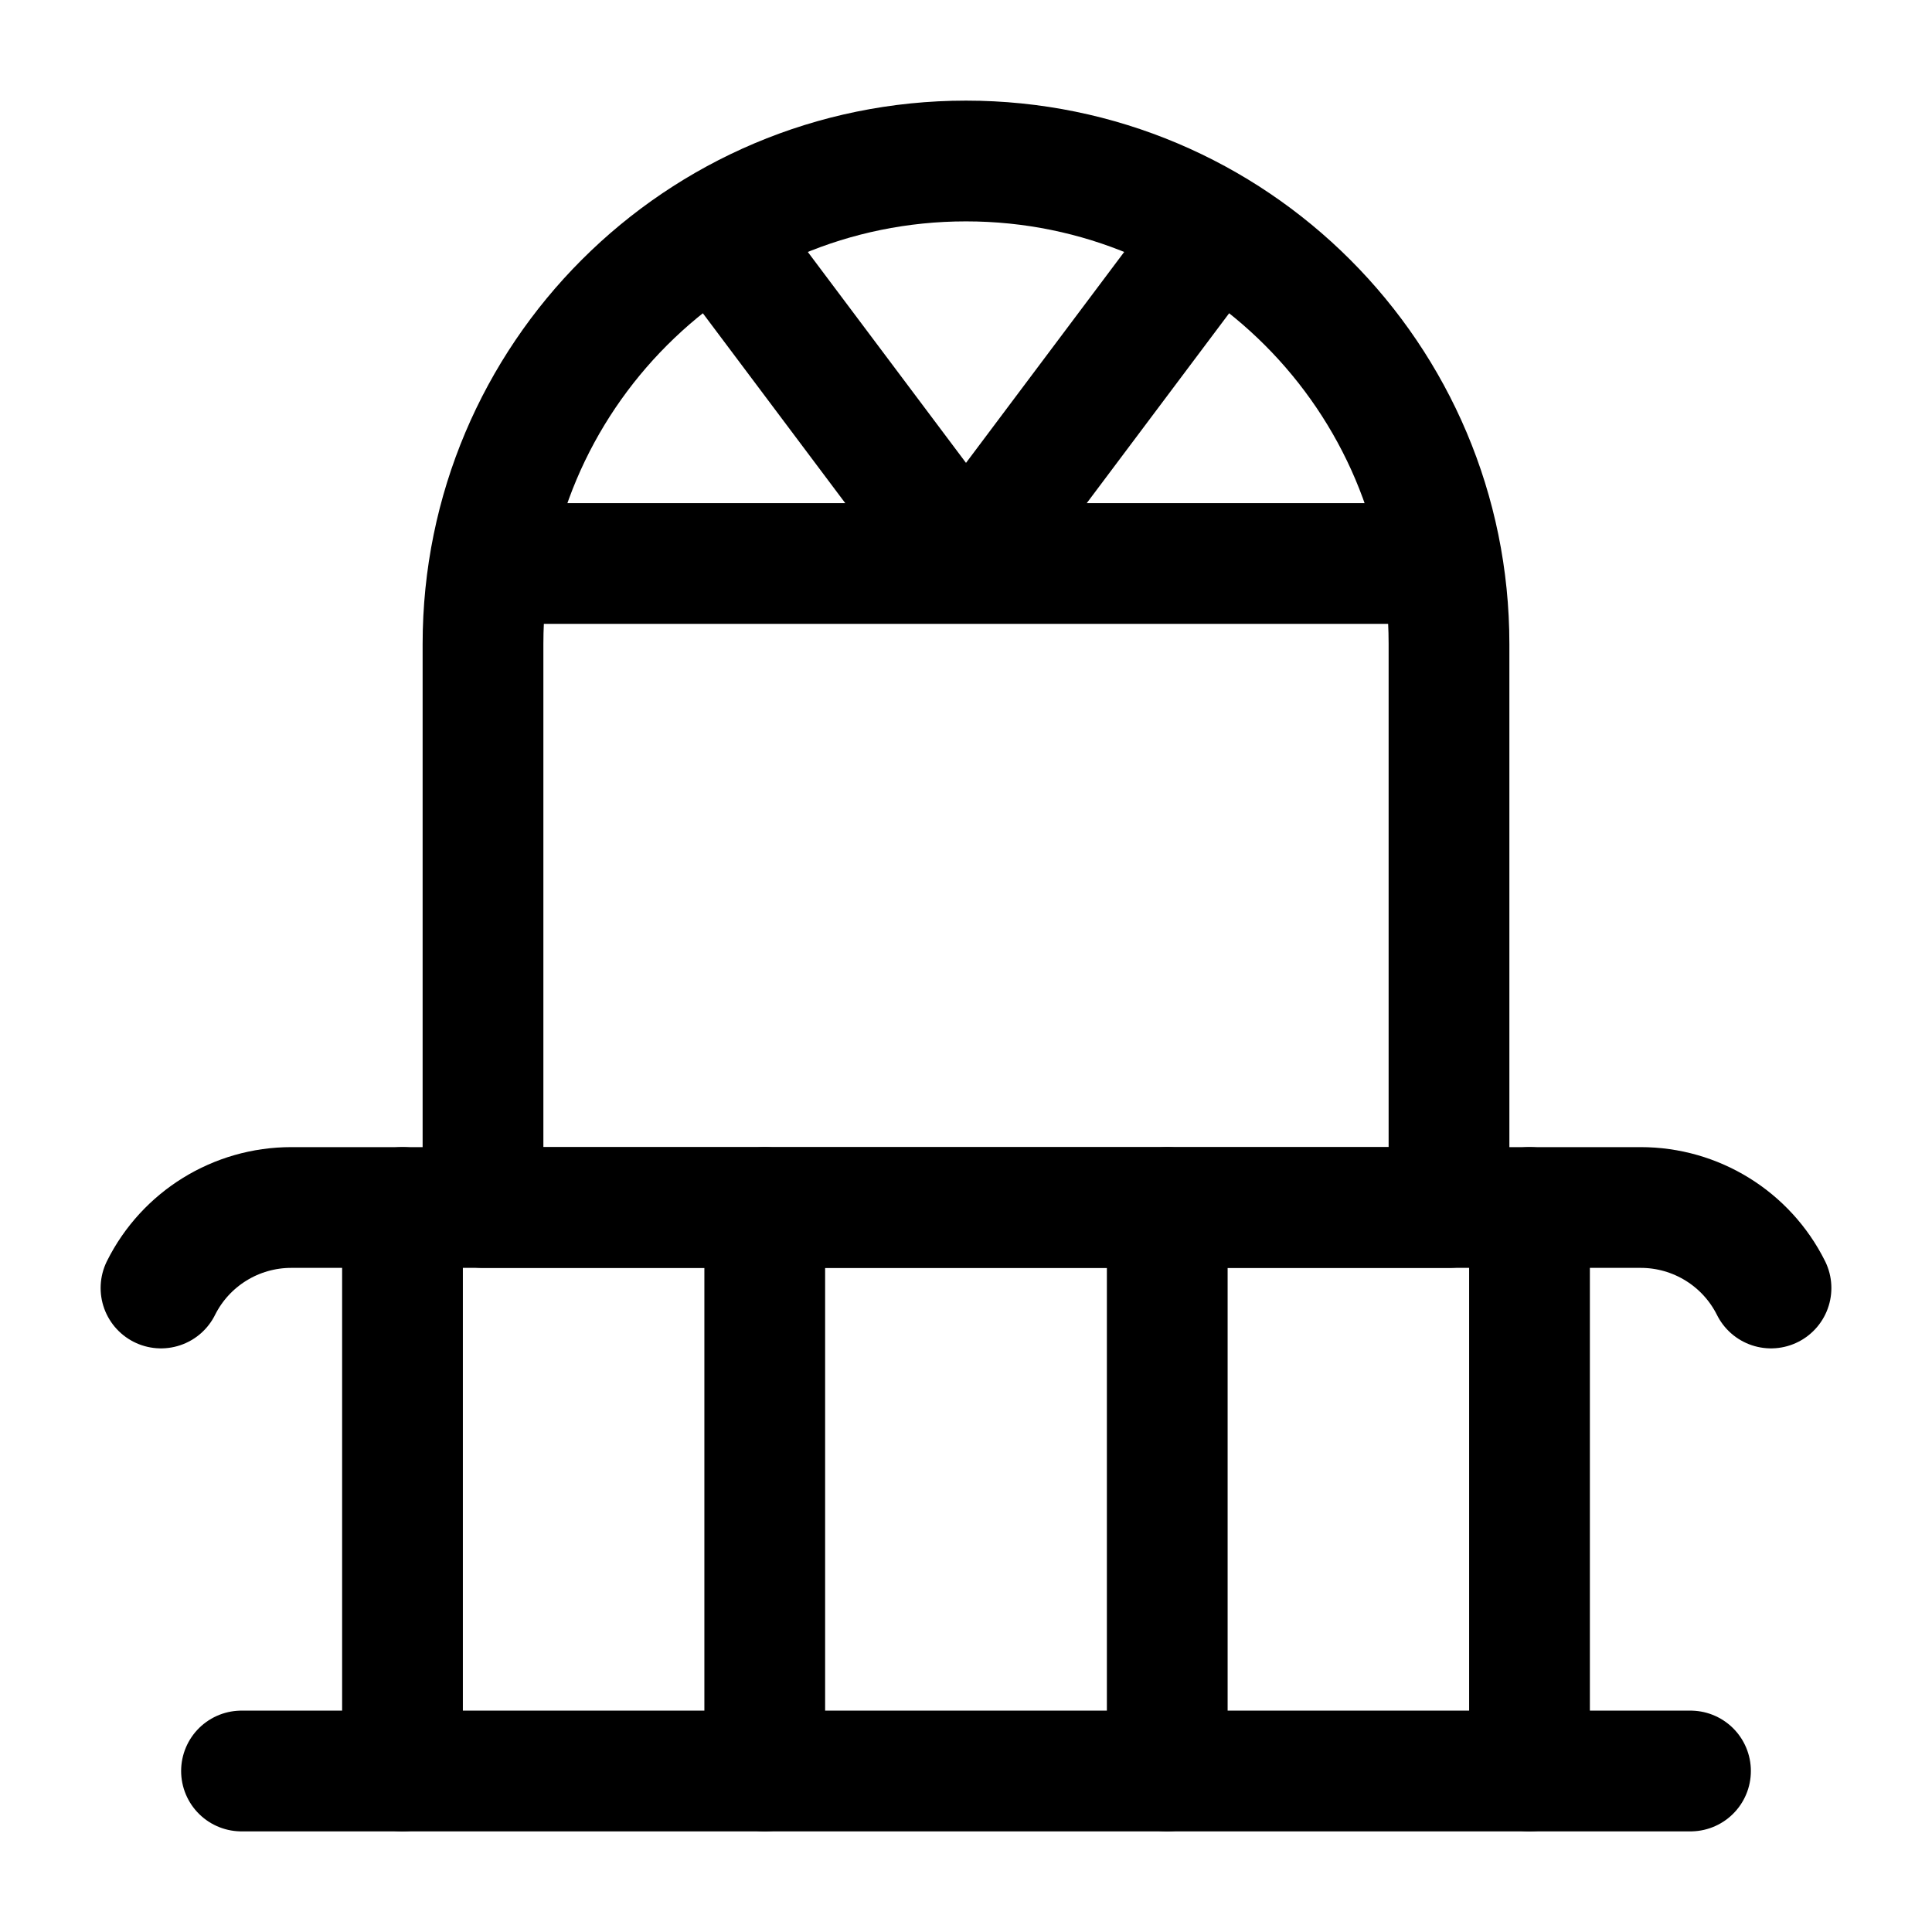 <svg width="24" height="24" viewBox="0 0 24 24" fill="none" xmlns="http://www.w3.org/2000/svg">
    <path d="M22 16C21.694 15.387 21.067 15 20.382 15H3.618C2.933 15 2.306 15.387 2 16" stroke="currentColor" stroke-width="1.5" stroke-linecap="round"/>
    <path d="M3 22H21" stroke="currentColor" stroke-width="1.5" stroke-linecap="round"/>
    <path d="M5 15V22M9.5 15V22M14.5 15V22M19 15V22" stroke="currentColor" stroke-width="1.5" stroke-linecap="round"/>
    <path d="M12 7L15 3M12 7H6.5M12 7H17.5M12 7L9 3" stroke="currentColor" stroke-width="1.5" stroke-linecap="round"/>
    <path d="M6 8C6 4.686 8.686 2 12 2C15.314 2 18 4.686 18 8V15H6V8Z" stroke="currentColor" stroke-width="1.5" stroke-linecap="round" stroke-linejoin="round"/>
</svg>
